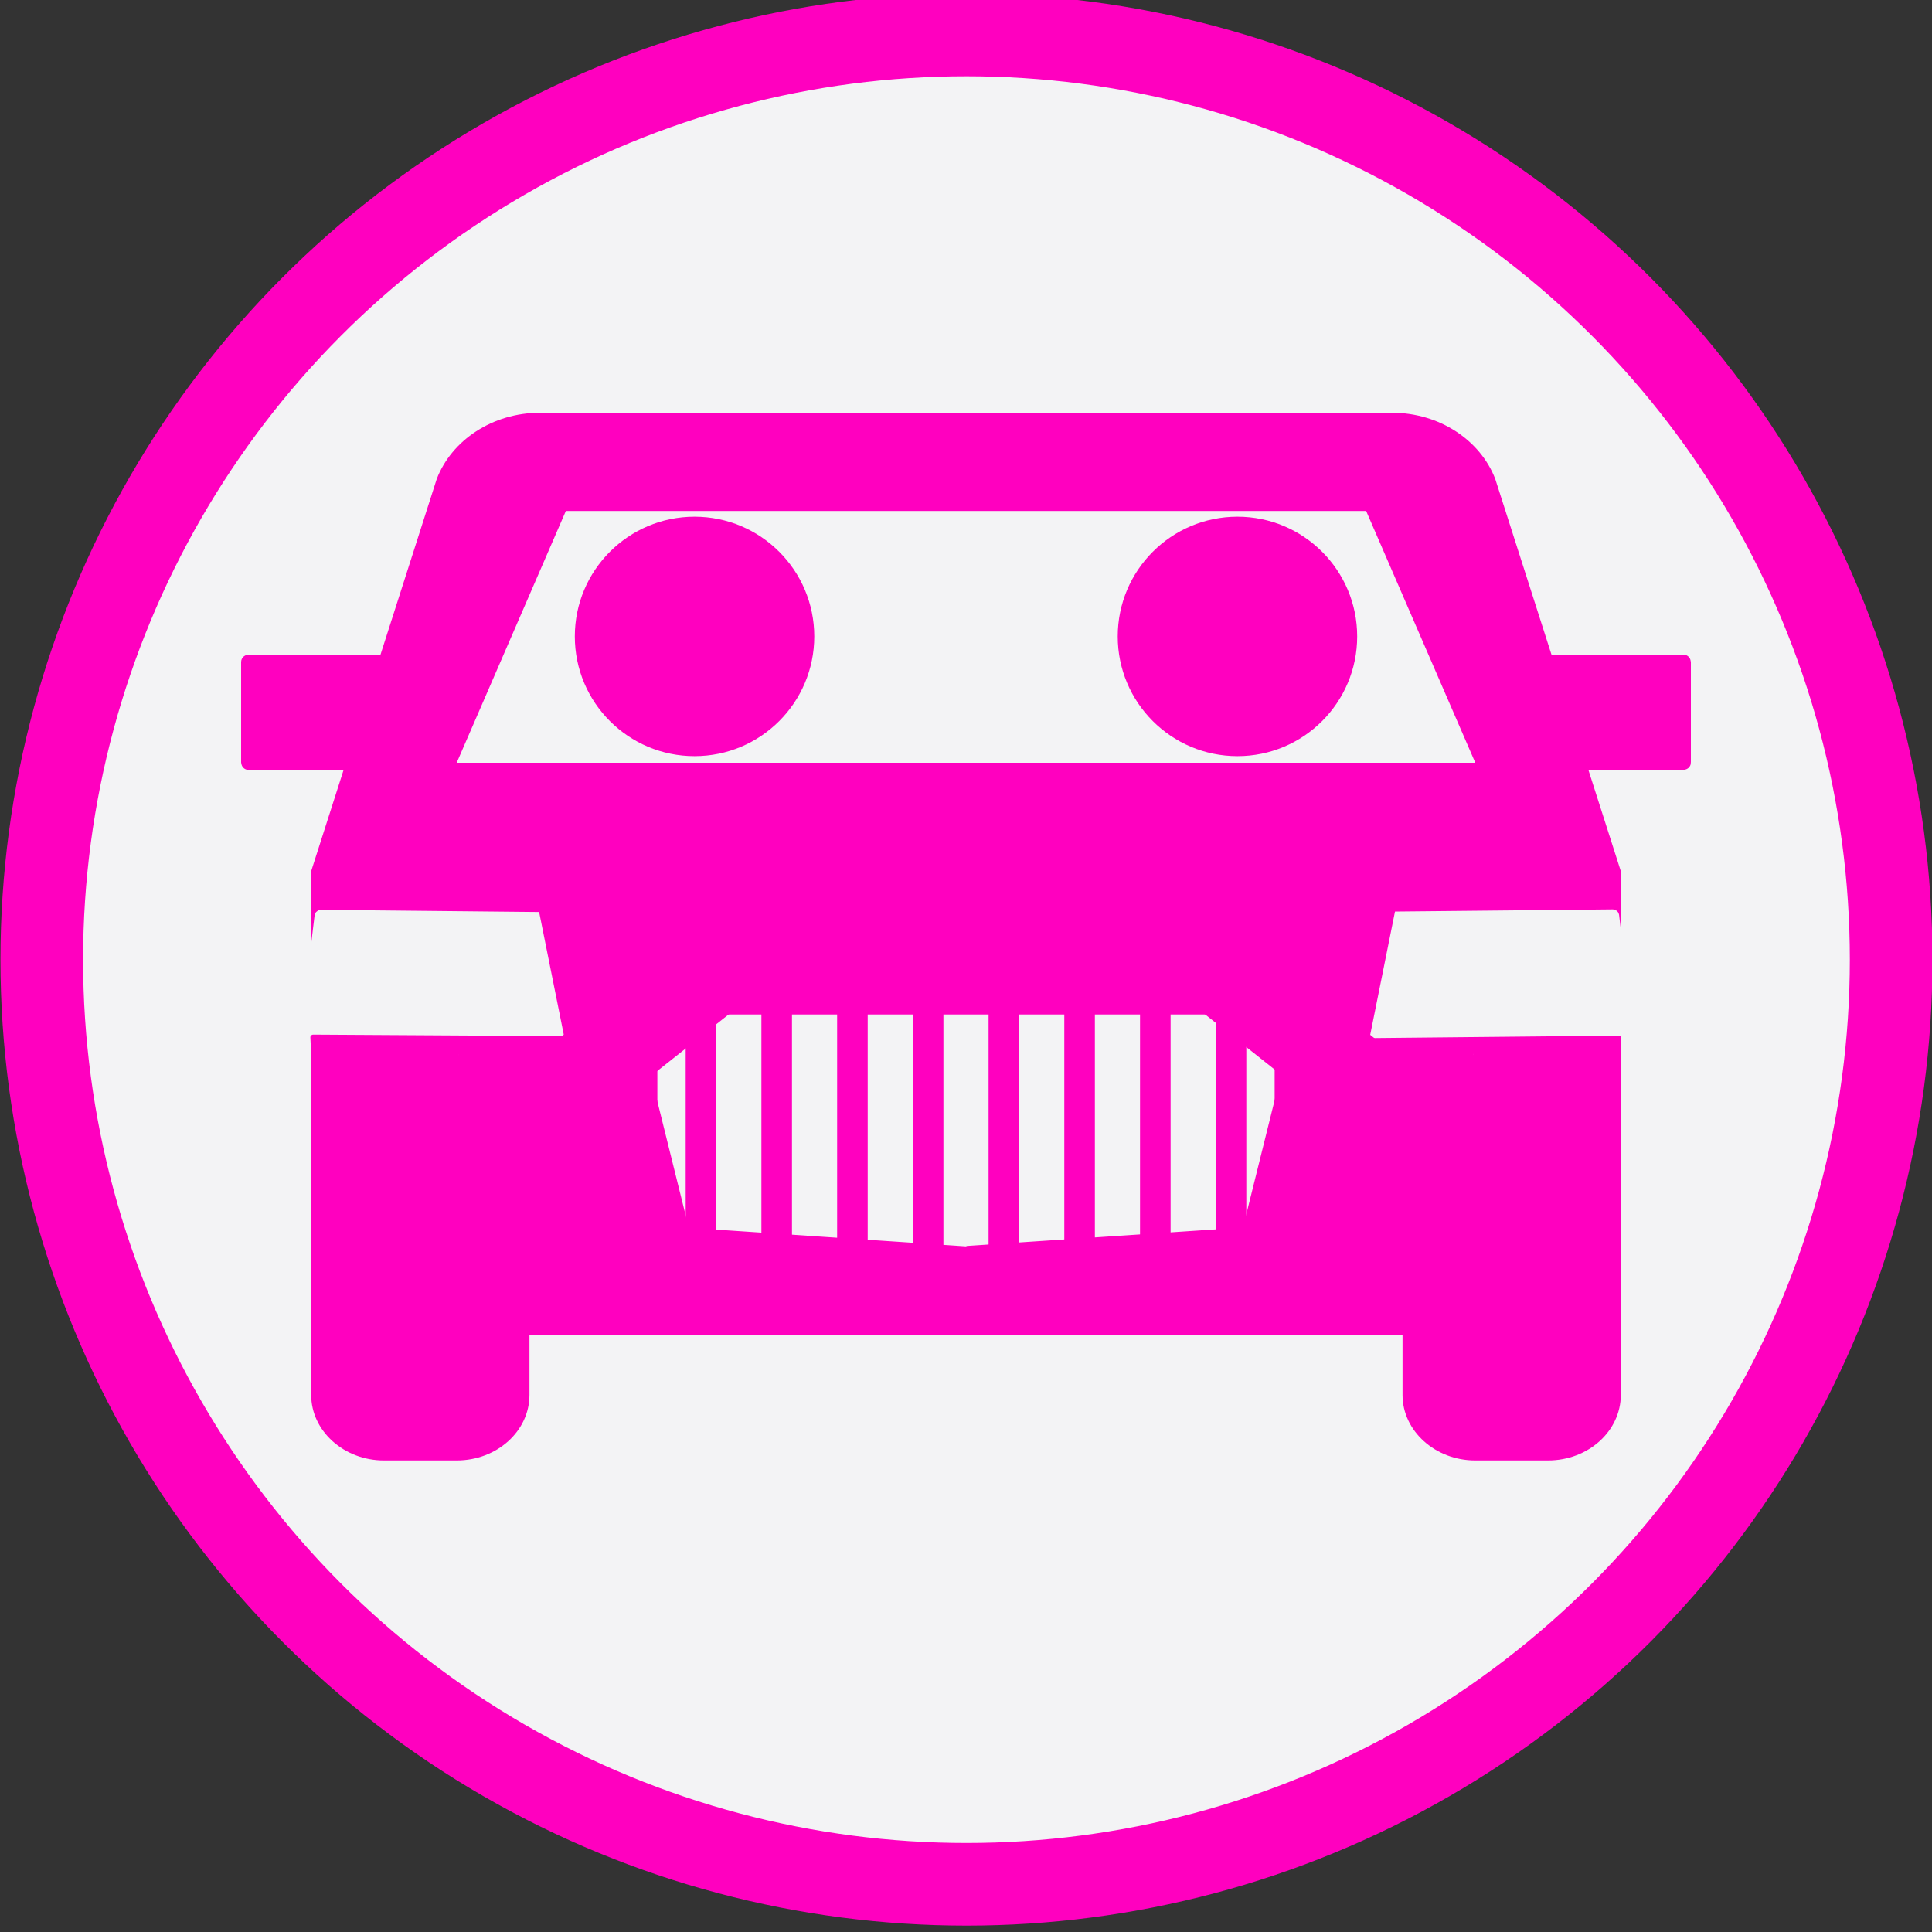 <?xml version="1.0" encoding="UTF-8" standalone="no"?>
<!-- Created with Inkscape (http://www.inkscape.org/) -->

<svg
   xmlns:dc="http://purl.org/dc/elements/1.1/"
   xmlns:cc="http://creativecommons.org/ns#"
   xmlns:rdf="http://www.w3.org/1999/02/22-rdf-syntax-ns#"
   xmlns:svg="http://www.w3.org/2000/svg"
   xmlns="http://www.w3.org/2000/svg"
   xmlns:sodipodi="http://sodipodi.sourceforge.net/DTD/sodipodi-0.dtd"
   xmlns:inkscape="http://www.inkscape.org/namespaces/inkscape"
   id="svg2"
   version="1.1"
   inkscape:version="0.91 r13725"
   width="3000"
   height="3000"
   viewBox="0 0 3000 3000"
   sodipodi:docname="lyft_premier_icon.v1.svg"
   inkscape:export-filename="D:\ASUS WEBSTORAGE\R+D\CABS\DEV TEAM\WIREFRAME + PROTOTYPE\CUSTOM ICONS\FINAL CUSTOM LOGOS.v5\FINAL CUSTOM LOGOS.v5.PNG\uber.BLACK.v1.png"
   inkscape:export-xdpi="1.5"
   inkscape:export-ydpi="1.5">
  <rect x="0" y="0" width="3000" height="3000" fill="#333333" stroke="none"/>
  <defs
     id="defs6">
    <pattern
       y="0"
       x="0"
       height="6"
       width="6"
       patternUnits="userSpaceOnUse"
       id="EMFhbasepattern" />
  </defs>
  <sodipodi:namedview
     pagecolor="#ffffff"
     bordercolor="#666666"
     borderopacity="1"
     objecttolerance="10"
     gridtolerance="10"
     guidetolerance="10"
     inkscape:pageopacity="0"
     inkscape:pageshadow="2"
     inkscape:window-width="1920"
     inkscape:window-height="1017"
     id="namedview4"
     showgrid="true"
     fit-margin-top="0"
     fit-margin-left="0"
     fit-margin-right="0"
     fit-margin-bottom="0"
     inkscape:zoom="0.11313708"
     inkscape:cx="1799.5125"
     inkscape:cy="1523.5651"
     inkscape:window-x="-8"
     inkscape:window-y="-8"
     inkscape:window-maximized="1"
     inkscape:current-layer="svg2">
    <inkscape:grid
       type="xygrid"
       id="grid4369" />
  </sodipodi:namedview>
  <g
     id="g4415"
     transform="matrix(1.009,0,0,0.635,-28.293,197.505)" />
  <g
     id="g4407">
    <circle
       style="fill:#f3f3f5;fill-opacity:1;stroke:#ff00bf;stroke-width:128.308;stroke-linecap:round;stroke-linejoin:round;stroke-miterlimit:4;stroke-dasharray:none;stroke-opacity:1"
       id="path4163"
       cx="1500.707"
       cy="1490.101"
       r="1435.846" />
    <path
       sodipodi:nodetypes="cssccssssccssssccssssssssssccccc"
       style="fill:#ff00bf;fill-opacity:1"
       id="path4259"
       d="M 2321.788,743.633 C 2298.628,683.643 2235.362,640.939 2161.363,640.939 l -1322.727,0 c -73.999,0 -137.265,42.705 -160.425,102.694 l -194.988,609.049 0,813.421 c 0,55.923 50.839,101.678 112.975,101.678 l 112.975,0 c 62.701,0 112.975,-45.755 112.975,-101.678 l 0,-92.976 1355.702,0 0,92.976 c 0,55.923 50.839,101.678 112.975,101.678 l 112.975,0 c 62.701,0 112.975,-45.755 112.975,-101.678 l 0,-813.421 z M 878.637,1759.393 c -93.769,0 -169.463,-68.124 -169.463,-152.517 0,-84.392 75.693,-152.516 169.463,-152.516 93.769,0 169.463,68.124 169.463,152.516 0,84.393 -75.693,152.517 -169.463,152.517 z m 1242.727,0 c -93.769,0 -169.463,-68.124 -169.463,-152.517 0,-84.392 75.693,-152.516 169.463,-152.516 93.769,0 169.463,68.124 169.463,152.516 0,84.393 -75.693,152.517 -169.463,152.517 z M 709.174,1184.404 878.637,793.455 l 1242.727,0 169.463,390.949 z"
       inkscape:connector-curvature="0" />
    <path
       id="path4261"
       d="m 260.428,159.49 2479.144,0 0,2479.144 -2479.144,0 z"
       inkscape:connector-curvature="0"
       style="fill:none" />
    <g
       style="fill:#ff00bf;fill-opacity:1;stroke:none;stroke-opacity:1"
       transform="translate(0,-74)"
       id="g4394">
      <circle
         style="fill:#ff00bf;fill-opacity:1;stroke:none;stroke-width:1.105;stroke-linecap:round;stroke-linejoin:round;stroke-miterlimit:4;stroke-dasharray:none;stroke-opacity:1"
         id="path4288"
         cx="1078.483"
         cy="1062.235"
         r="185.911" />
      <circle
         style="fill:#ff00bf;fill-opacity:1;stroke:none;stroke-width:1.105;stroke-linecap:round;stroke-linejoin:round;stroke-miterlimit:4;stroke-dasharray:none;stroke-opacity:1"
         id="path4288-6"
         cx="1921.517"
         cy="1062.235"
         r="185.911" />
    </g>
    <rect
       transform="scale(-1,1)"
       ry="2.212"
       y="1409.114"
       x="-2288.118"
       height="401.707"
       width="370.629"
       id="rect4139-0"
       style="opacity:1;fill:#ff00bf;fill-opacity:1;stroke:#ffffff;stroke-width:92.623;stroke-linecap:round;stroke-linejoin:round;stroke-miterlimit:4;stroke-dasharray:none;stroke-opacity:0" />
    <rect
       transform="scale(-1,1)"
       ry="2.212"
       y="1409.114"
       x="-1082.692"
       height="401.707"
       width="370.629"
       id="rect4139-9-6"
       style="opacity:1;fill:#ff00bf;fill-opacity:1;stroke:#ffffff;stroke-width:92.623;stroke-linecap:round;stroke-linejoin:round;stroke-miterlimit:4;stroke-dasharray:none;stroke-opacity:0" />
    <g
       style="fill:#ff00bf;fill-opacity:1;stroke:#ff00bf;stroke-opacity:1"
       transform="translate(-2,0)"
       id="g4464">
      <rect
         style="opacity:1;fill:#ff00bf;fill-opacity:1;stroke:#ff00bf;stroke-width:22.53;stroke-linecap:round;stroke-linejoin:round;stroke-miterlimit:4;stroke-dasharray:none;stroke-opacity:1"
         id="rect4373"
         width="212.511"
         height="156.47"
         x="387.665"
         y="1027.765"
         ry="0.25" />
      <rect
         style="opacity:1;fill:#ff00bf;fill-opacity:1;stroke:#ff00bf;stroke-width:22.53;stroke-linecap:round;stroke-linejoin:round;stroke-miterlimit:4;stroke-dasharray:none;stroke-opacity:1"
         id="rect4373-0"
         width="212.511"
         height="156.47"
         x="2403.824"
         y="1027.765"
         ry="0.25" />
    </g>
    <g
       style="fill:#ff00bf;fill-opacity:1"
       transform="translate(-3.157,0)"
       id="g5001">
      <rect
         style="opacity:1;fill:#ff00bf;fill-opacity:1;stroke:none;stroke-width:98.449;stroke-linecap:butt;stroke-linejoin:miter;stroke-miterlimit:18.2;stroke-dasharray:none;stroke-opacity:1"
         id="rect4984"
         width="53.74"
         height="124.451"
         x="149.802"
         y="1926.761"
         ry="0.097"
         transform="matrix(0.982,-0.189,0.189,0.982,0,0)" />
      <rect
         style="opacity:1;fill:#ff00bf;fill-opacity:1;stroke:none;stroke-width:98.449;stroke-linecap:butt;stroke-linejoin:miter;stroke-miterlimit:18.2;stroke-dasharray:none;stroke-opacity:1"
         id="rect4984-3"
         width="53.74"
         height="124.451"
         x="-2802.11"
         y="1357.424"
         ry="0.097"
         transform="matrix(-0.982,-0.189,-0.189,0.982,0,0)" />
    </g>
    <rect
       transform="matrix(0.998,0.067,-0.062,0.998,0,0)"
       ry="0.053"
       y="1509.005"
       x="1035.234"
       height="94.717"
       width="582.061"
       id="rect4712"
       style="opacity:1;fill:#f3f3f5;fill-opacity:1;stroke:none;stroke-width:43.971;stroke-linecap:butt;stroke-linejoin:miter;stroke-miterlimit:18.2;stroke-dasharray:none;stroke-opacity:1" />
    <rect
       transform="matrix(0.998,0.067,-0.062,0.998,0,0)"
       ry="0.053"
       y="1622.509"
       x="1035.234"
       height="94.717"
       width="582.061"
       id="rect4712-9"
       style="opacity:1;fill:#f3f3f5;fill-opacity:1;stroke:none;stroke-width:43.971;stroke-linecap:butt;stroke-linejoin:miter;stroke-miterlimit:18.2;stroke-dasharray:none;stroke-opacity:1" />
    <rect
       transform="matrix(0.998,0.067,-0.062,0.998,0,0)"
       ry="0.053"
       y="1736.014"
       x="1035.234"
       height="94.717"
       width="582.061"
       id="rect4712-0"
       style="opacity:1;fill:#f3f3f5;fill-opacity:1;stroke:none;stroke-width:43.971;stroke-linecap:butt;stroke-linejoin:miter;stroke-miterlimit:18.2;stroke-dasharray:none;stroke-opacity:1" />
    <rect
       ry="0.053"
       y="1575.276"
       x="945.549"
       height="94.731"
       width="1108.903"
       id="rect4712-2"
       style="opacity:1;fill:#f3f3f5;fill-opacity:1;stroke:none;stroke-width:43.971;stroke-linecap:butt;stroke-linejoin:miter;stroke-miterlimit:18.2;stroke-dasharray:none;stroke-opacity:1" />
    <g
       transform="matrix(-0.808,0.054,0.052,0.839,2724.933,387.516)"
       id="g4826-6"
       style="fill:#f3f3f5;fill-opacity:1">
      <rect
         style="opacity:1;fill:#f3f3f5;fill-opacity:1;stroke:none;stroke-width:43.971;stroke-linecap:butt;stroke-linejoin:miter;stroke-miterlimit:18.2;stroke-dasharray:none;stroke-opacity:1"
         id="rect4712-8"
         width="718.478"
         height="112.654"
         x="909.311"
         y="1356.761"
         ry="0.063" />
      <rect
         style="opacity:1;fill:#f3f3f5;fill-opacity:1;stroke:none;stroke-width:43.971;stroke-linecap:butt;stroke-linejoin:miter;stroke-miterlimit:18.2;stroke-dasharray:none;stroke-opacity:1"
         id="rect4712-9-4"
         width="718.478"
         height="112.654"
         x="909.311"
         y="1491.761"
         ry="0.063" />
      <rect
         style="opacity:1;fill:#f3f3f5;fill-opacity:1;stroke:none;stroke-width:43.971;stroke-linecap:butt;stroke-linejoin:miter;stroke-miterlimit:18.2;stroke-dasharray:none;stroke-opacity:1"
         id="rect4712-0-2"
         width="718.478"
         height="112.654"
         x="909.311"
         y="1626.761"
         ry="0.063" />
    </g>
    <rect
       ry="0.036"
       y="1706.426"
       x="1457.435"
       height="10.932"
       width="89.1"
       id="rect4879"
       style="opacity:1;fill:#f3f3f5;fill-opacity:1;stroke:none;stroke-width:98.449;stroke-linecap:butt;stroke-linejoin:miter;stroke-miterlimit:18.2;stroke-dasharray:none;stroke-opacity:1" />
    <rect
       ry="0.036"
       y="1820.789"
       x="1457.435"
       height="10.932"
       width="89.1"
       id="rect4879-3"
       style="opacity:1;fill:#f3f3f5;fill-opacity:1;stroke:none;stroke-width:98.449;stroke-linecap:butt;stroke-linejoin:miter;stroke-miterlimit:18.2;stroke-dasharray:none;stroke-opacity:1" />
    <rect
       ry="0.053"
       y="1650.957"
       x="945.549"
       height="94.731"
       width="1108.903"
       id="rect4712-2-4"
       style="opacity:1;fill:#f3f3f5;fill-opacity:1;stroke:none;stroke-width:43.971;stroke-linecap:butt;stroke-linejoin:miter;stroke-miterlimit:18.2;stroke-dasharray:none;stroke-opacity:1" />
    <rect
       ry="0.053"
       y="1765.32"
       x="945.549"
       height="94.731"
       width="1108.903"
       id="rect4712-2-4-5"
       style="opacity:1;fill:#f3f3f5;fill-opacity:1;stroke:none;stroke-width:43.971;stroke-linecap:butt;stroke-linejoin:miter;stroke-miterlimit:18.2;stroke-dasharray:none;stroke-opacity:1" />
    <rect
       transform="matrix(0.838,-0.545,0.174,0.985,0,0)"
       ry="0.07"
       y="1980.151"
       x="627.449"
       height="469.038"
       width="96.633"
       id="rect4933"
       style="opacity:1;fill:#ff00bf;fill-opacity:1;stroke:none;stroke-width:98.449;stroke-linecap:butt;stroke-linejoin:miter;stroke-miterlimit:18.2;stroke-dasharray:none;stroke-opacity:1" />
    <rect
       transform="matrix(-0.838,-0.545,-0.174,0.985,0,0)"
       ry="0.07"
       y="203.363"
       x="-2583.055"
       height="469.038"
       width="96.633"
       id="rect4933-8"
       style="opacity:1;fill:#ff00bf;fill-opacity:1;stroke:none;stroke-width:98.449;stroke-linecap:butt;stroke-linejoin:miter;stroke-miterlimit:18.2;stroke-dasharray:none;stroke-opacity:1" />
    <rect
       transform="matrix(-1,-0.01,-0.12,0.993,0,0)"
       ry="0.516"
       y="1424.195"
       x="-1062.978"
       height="180.919"
       width="395.316"
       id="rect4139-6-4-8"
       style="opacity:1;fill:#f3f3f5;fill-opacity:1;stroke:#f3f3f5;stroke-width:16.336;stroke-linecap:round;stroke-linejoin:round;stroke-miterlimit:4;stroke-dasharray:none;stroke-opacity:1" />
    <rect
       transform="matrix(1,-0.022,0.197,0.98,0,0)"
       ry="0.723"
       y="1450.736"
       x="550.038"
       height="213.222"
       width="68.738"
       id="rect4473-1-0-3"
       style="opacity:1;fill:#ff00bf;fill-opacity:1;stroke:none;stroke-width:20;stroke-linecap:round;stroke-linejoin:round;stroke-miterlimit:4;stroke-dasharray:none;stroke-opacity:1" />
    <rect
       transform="matrix(0.046,0.999,-1,-0.006,0,0)"
       ry="4.267"
       y="-809.002"
       x="1605.654"
       height="401.11"
       width="29.912"
       id="rect4799"
       style="opacity:1;fill:#ff00bf;fill-opacity:1;stroke:none;stroke-width:51.816;stroke-linecap:round;stroke-linejoin:round;stroke-miterlimit:4;stroke-dasharray:none;stroke-opacity:1" />
    <rect
       transform="matrix(-0.046,0.999,1,-0.006,0,0)"
       ry="4.267"
       y="2190.981"
       x="1622.508"
       height="401.11"
       width="29.912"
       id="rect4799-7"
       style="opacity:1;fill:#ff00bf;fill-opacity:1;stroke:none;stroke-width:51.816;stroke-linecap:round;stroke-linejoin:round;stroke-miterlimit:4;stroke-dasharray:none;stroke-opacity:1" />
    <rect
       transform="matrix(1,-0.01,0.12,0.993,0,0)"
       ry="0.516"
       y="1453.688"
       x="1936.104"
       height="180.919"
       width="395.316"
       id="rect4139-6-4"
       style="opacity:1;fill:#f3f3f5;fill-opacity:1;stroke:#f3f3f5;stroke-width:16.336;stroke-linecap:round;stroke-linejoin:round;stroke-miterlimit:4;stroke-dasharray:none;stroke-opacity:1" />
    <rect
       transform="matrix(-1,-0.022,-0.197,0.98,0,0)"
       ry="0.723"
       y="1383.174"
       x="-2439.887"
       height="213.222"
       width="68.738"
       id="rect4473-1-0"
       style="opacity:1;fill:#ff00bf;fill-opacity:1;stroke:none;stroke-width:20;stroke-linecap:round;stroke-linejoin:round;stroke-miterlimit:4;stroke-dasharray:none;stroke-opacity:1" />
    <path
       inkscape:connector-curvature="0"
       d="m 903.848,1865.345 c 8.841,8.588 18.458,16.276 28.094,23.831 4.634,4.273 10.369,7.333 14.488,12.221 0.736,0.958 1.661,1.678 2.483,2.544 0,0 -17.917,11.659 -17.917,11.659 l 0,0 c -0.851,-0.884 -1.754,-1.718 -2.479,-2.728 -3.906,-4.767 -9.211,-8.068 -13.574,-12.312 -9.559,-7.911 -19.167,-15.744 -28.857,-23.475 0,0 17.762,-11.74 17.762,-11.74 z"
       id="path4846"
       style="opacity:1;fill:#ff00bf;fill-opacity:1;stroke:none;stroke-width:51.816;stroke-linecap:round;stroke-linejoin:round;stroke-miterlimit:4;stroke-dasharray:none;stroke-opacity:1" />
    <path
       inkscape:connector-curvature="0"
       d="m 2080.263,1881.349 c 3.037,2.403 5.793,5.232 8.945,7.466 1.218,1.426 3.052,1.903 4.421,3.083 0.595,0.513 1.107,1.126 1.683,1.663 1.774,1.652 3.749,2.982 5.198,4.988 1.382,1.494 2.857,2.944 4.417,4.237 0.995,1.099 1.796,2.353 2.749,3.498 0,0 -17.981,11.523 -17.981,11.523 l 0,0 c -0.881,-1.054 -1.628,-2.225 -2.594,-3.189 -1.608,-1.472 -3.27,-2.92 -4.637,-4.65 -1.422,-1.831 -3.399,-3.029 -5.015,-4.653 -1.824,-1.752 -3.989,-2.931 -5.883,-4.6 -3.032,-2.402 -5.793,-5.176 -8.983,-7.365 0,0 17.679,-12.001 17.679,-12.001 z"
       id="path4848"
       style="opacity:1;fill:#ff00bf;fill-opacity:1;stroke:none;stroke-width:51.816;stroke-linecap:round;stroke-linejoin:round;stroke-miterlimit:4;stroke-dasharray:none;stroke-opacity:1" />
    <rect
       ry="0.27"
       y="1543.704"
       x="995.993"
       height="421.964"
       width="2.013"
       id="rect4480"
       style="opacity:1;fill:#ff00bf;fill-opacity:1;stroke:#ff00bf;stroke-width:45.456;stroke-linecap:round;stroke-linejoin:round;stroke-miterlimit:4;stroke-dasharray:none;stroke-opacity:1" />
    <rect
       ry="0.27"
       y="1543.704"
       x="1087.448"
       height="421.964"
       width="2.013"
       id="rect4480-6"
       style="opacity:1;fill:#ff00bf;fill-opacity:1;stroke:#ff00bf;stroke-width:45.456;stroke-linecap:round;stroke-linejoin:round;stroke-miterlimit:4;stroke-dasharray:none;stroke-opacity:1" />
    <rect
       ry="0.27"
       y="1543.704"
       x="1205.032"
       height="421.964"
       width="2.013"
       id="rect4480-6-7"
       style="opacity:1;fill:#ff00bf;fill-opacity:1;stroke:#ff00bf;stroke-width:45.456;stroke-linecap:round;stroke-linejoin:round;stroke-miterlimit:4;stroke-dasharray:none;stroke-opacity:1" />
    <rect
       ry="0.27"
       y="1543.704"
       x="1322.617"
       height="421.964"
       width="2.013"
       id="rect4480-6-7-6"
       style="opacity:1;fill:#ff00bf;fill-opacity:1;stroke:#ff00bf;stroke-width:45.456;stroke-linecap:round;stroke-linejoin:round;stroke-miterlimit:4;stroke-dasharray:none;stroke-opacity:1" />
    <rect
       ry="0.27"
       y="1543.704"
       x="1440.201"
       height="421.964"
       width="2.013"
       id="rect4480-6-7-6-2"
       style="opacity:1;fill:#ff00bf;fill-opacity:1;stroke:#ff00bf;stroke-width:45.456;stroke-linecap:round;stroke-linejoin:round;stroke-miterlimit:4;stroke-dasharray:none;stroke-opacity:1" />
    <rect
       ry="0.27"
       y="1543.704"
       x="1557.785"
       height="421.964"
       width="2.013"
       id="rect4480-6-7-6-2-7-2-4-4-3-6-9-8-0"
       style="opacity:1;fill:#ff00bf;fill-opacity:1;stroke:#ff00bf;stroke-width:45.456;stroke-linecap:round;stroke-linejoin:round;stroke-miterlimit:4;stroke-dasharray:none;stroke-opacity:1" />
    <rect
       ry="0.27"
       y="1543.704"
       x="1675.37"
       height="421.964"
       width="2.013"
       id="rect4480-6-7-6-2-7-2-4-4-3-6-9-8-0-8"
       style="opacity:1;fill:#ff00bf;fill-opacity:1;stroke:#ff00bf;stroke-width:45.456;stroke-linecap:round;stroke-linejoin:round;stroke-miterlimit:4;stroke-dasharray:none;stroke-opacity:1" />
    <rect
       ry="0.27"
       y="1543.704"
       x="1792.954"
       height="421.964"
       width="2.013"
       id="rect4480-6-7-6-2-7-2-4-4-3-6-9-8-0-8-2"
       style="opacity:1;fill:#ff00bf;fill-opacity:1;stroke:#ff00bf;stroke-width:45.456;stroke-linecap:round;stroke-linejoin:round;stroke-miterlimit:4;stroke-dasharray:none;stroke-opacity:1" />
    <rect
       ry="0.27"
       y="1543.704"
       x="1910.539"
       height="421.964"
       width="2.013"
       id="rect4480-6-7-6-2-7-2-4-4-3-6-9-8-0-8-2-0"
       style="opacity:1;fill:#ff00bf;fill-opacity:1;stroke:#ff00bf;stroke-width:45.456;stroke-linecap:round;stroke-linejoin:round;stroke-miterlimit:4;stroke-dasharray:none;stroke-opacity:1" />
    <rect
       ry="0.27"
       y="1543.704"
       x="2001.993"
       height="421.964"
       width="2.013"
       id="rect4480-6-7-6-2-7-2-4-4-3-6-9-8-0-8-2-0-3"
       style="opacity:1;fill:#ff00bf;fill-opacity:1;stroke:#ff00bf;stroke-width:45.456;stroke-linecap:round;stroke-linejoin:round;stroke-miterlimit:4;stroke-dasharray:none;stroke-opacity:1" />
    <g
       transform="matrix(1,0,0,0.893,1.119,141.672)"
       id="g5009"
       style="fill:#ff00bf;fill-opacity:1;stroke:none;stroke-opacity:1">
      <rect
         style="opacity:1;fill:#ff00bf;fill-opacity:1;stroke:none;stroke-width:51.816;stroke-linecap:round;stroke-linejoin:round;stroke-miterlimit:4;stroke-dasharray:none;stroke-opacity:1"
         id="rect4992"
         width="259.312"
         height="592.584"
         x="3262.923"
         y="-2753.735"
         ry="0.55"
         transform="matrix(-0.255,0.967,-0.748,0.664,0,0)" />
      <rect
         style="opacity:1;fill:#ff00bf;fill-opacity:1;stroke:none;stroke-width:51.816;stroke-linecap:round;stroke-linejoin:round;stroke-miterlimit:4;stroke-dasharray:none;stroke-opacity:1"
         id="rect4992-9"
         width="259.312"
         height="592.584"
         x="-333.414"
         y="2482.786"
         ry="0.55"
         transform="matrix(0.255,0.967,0.748,0.664,0,0)" />
    </g>
    <g
       style="fill:#ff00bf;fill-opacity:1"
       transform="matrix(1,0,0,1.564,-4.248,-1111.047)"
       id="g5051">
      <rect
         style="opacity:1;fill:#ff00bf;fill-opacity:1;stroke:none;stroke-width:51.816;stroke-linecap:round;stroke-linejoin:round;stroke-miterlimit:4;stroke-dasharray:none;stroke-opacity:1"
         id="rect5034"
         width="100"
         height="243.75"
         x="202.385"
         y="2007.709"
         ry="0.255"
         transform="matrix(0.932,-0.362,0.362,0.932,0,0)" />
      <rect
         style="opacity:1;fill:#ff00bf;fill-opacity:1;stroke:none;stroke-width:51.816;stroke-linecap:round;stroke-linejoin:round;stroke-miterlimit:4;stroke-dasharray:none;stroke-opacity:1"
         id="rect5034-3"
         width="100"
         height="243.75"
         x="-2602.021"
         y="918.51"
         ry="0.255"
         transform="matrix(-0.932,-0.362,-0.362,0.932,0,0)" />
    </g>
  </g>
</svg>
